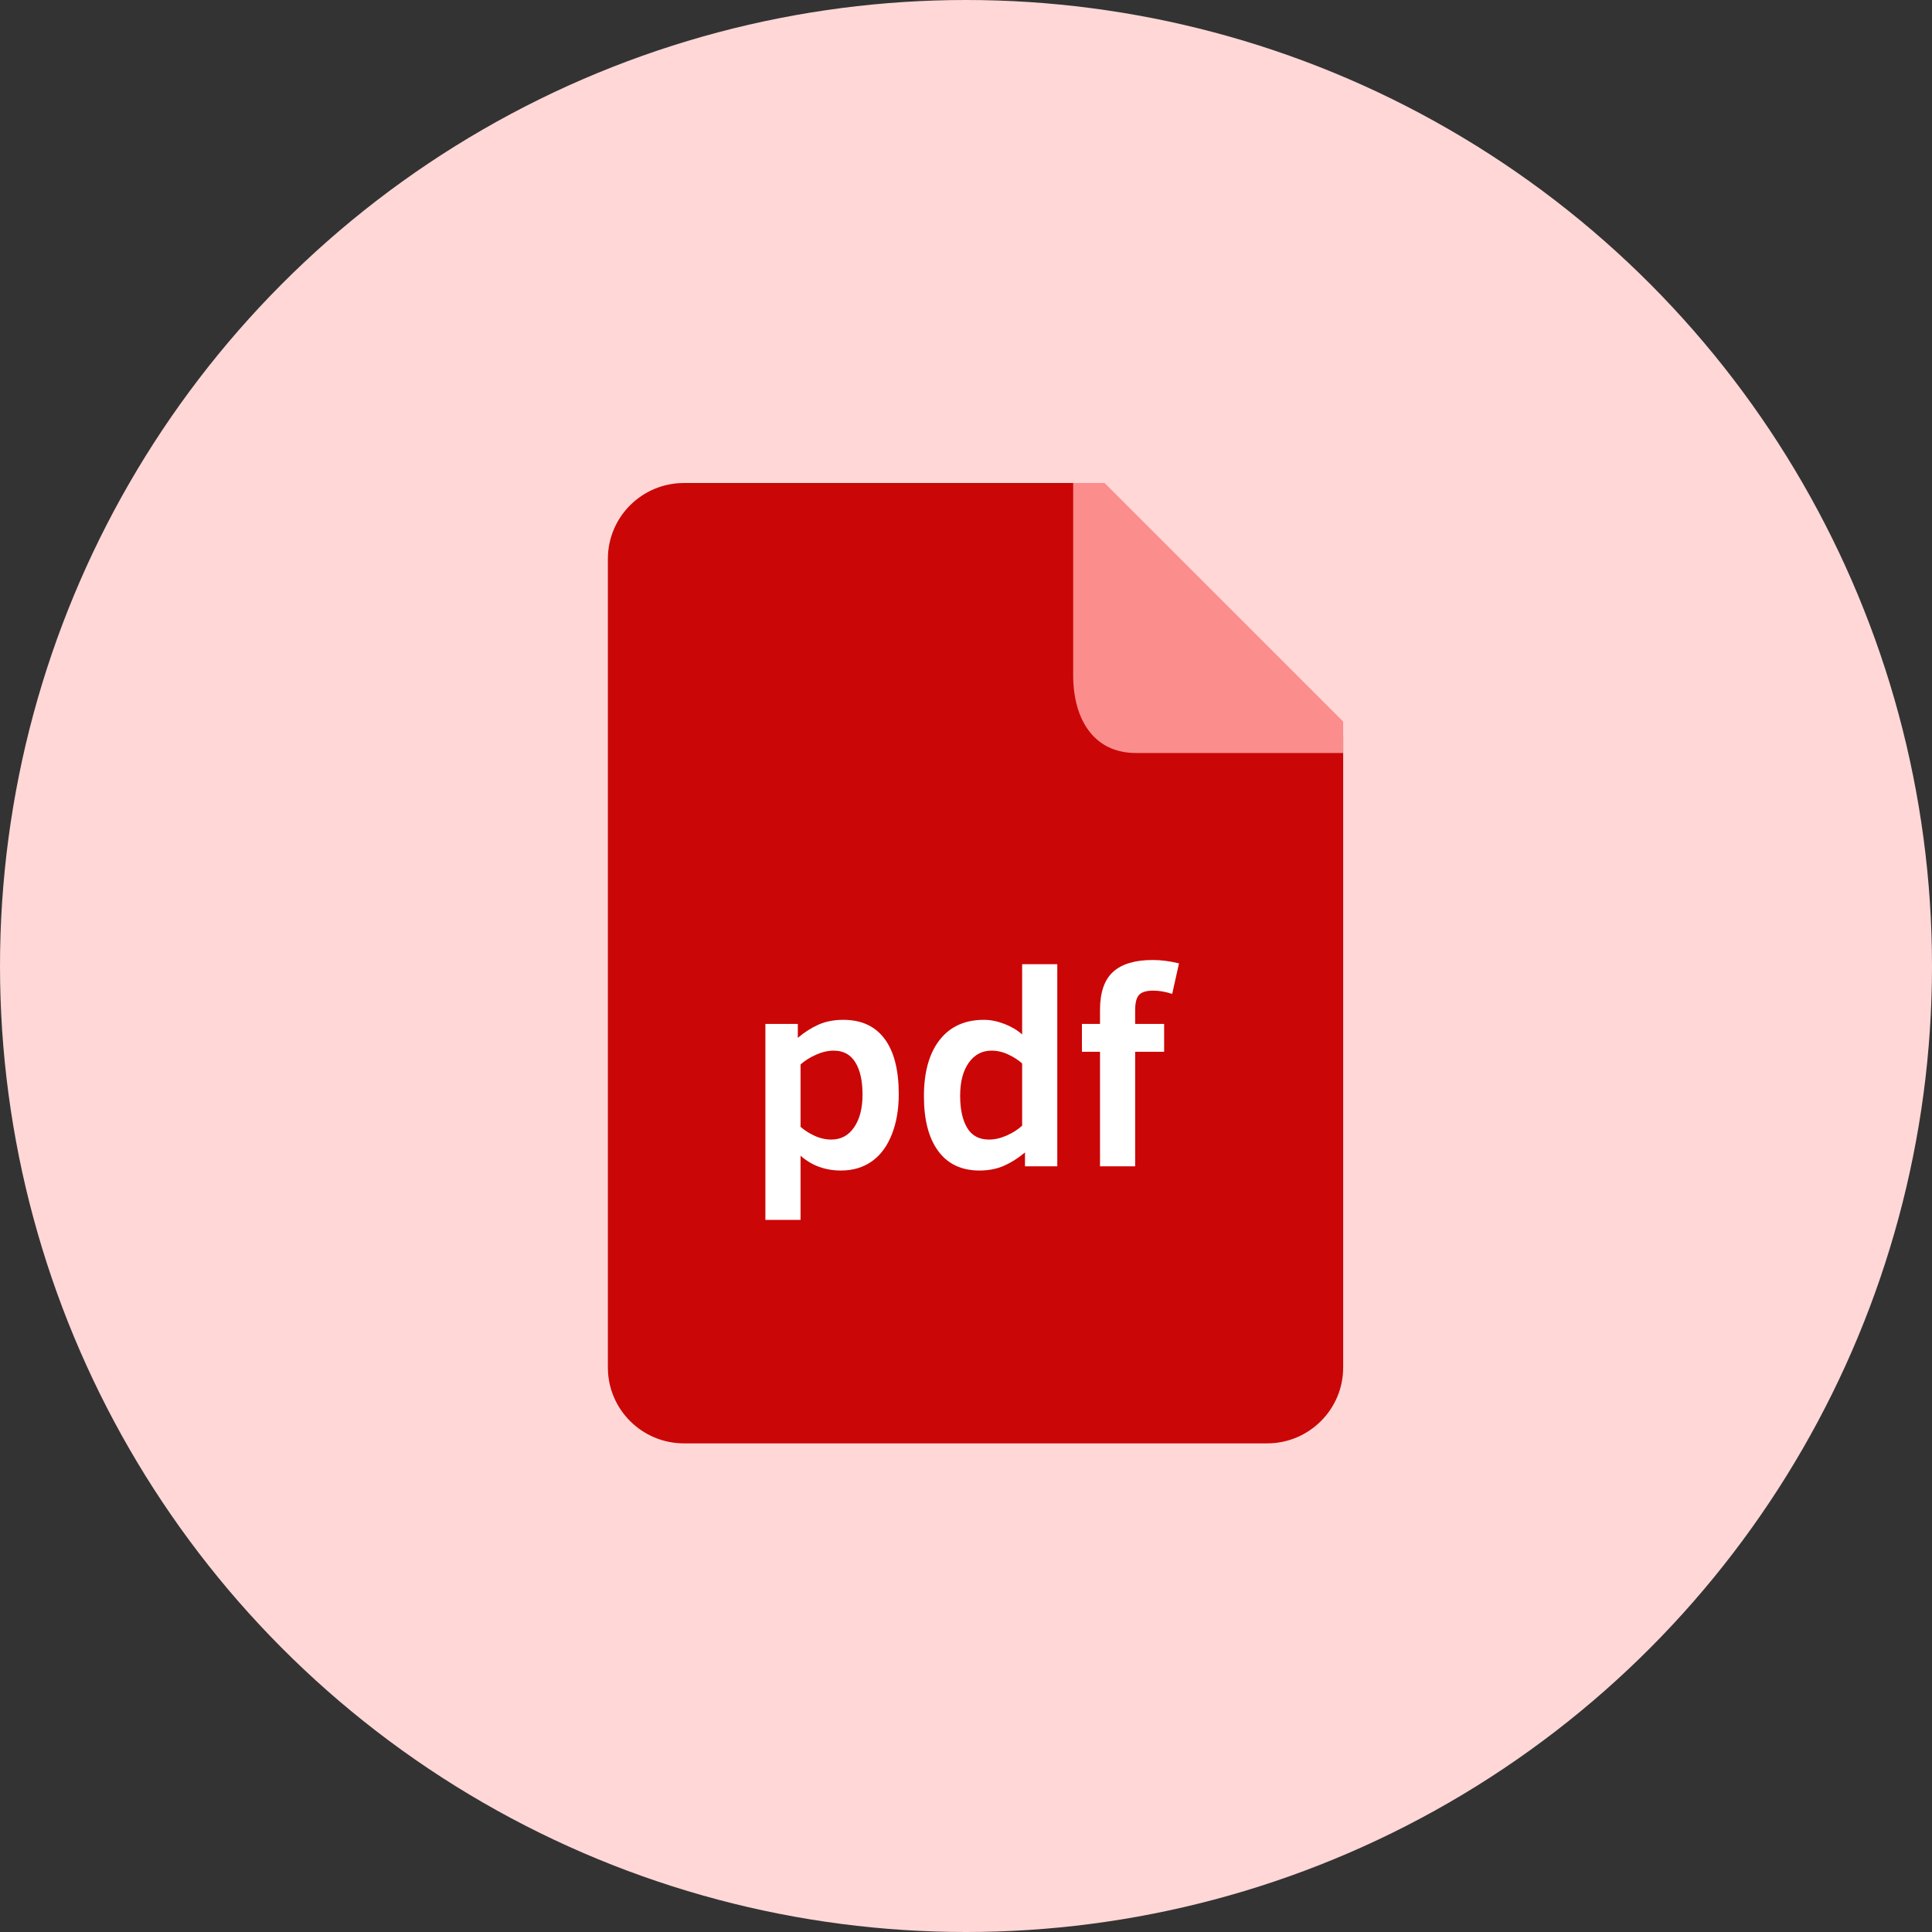 <svg width="36" height="36" viewBox="0 0 36 36" fill="none" xmlns="http://www.w3.org/2000/svg">
<rect x="0" y="0" width="36" height="36" fill="#333333" stroke="none"/>
<circle cx="18" cy="18" r="18" fill="#FFD7D7"/>
<path fill-rule="evenodd" clip-rule="evenodd" d="M25.028 13.709V25.482C25.028 26.262 24.393 26.895 23.611 26.895H12.745C11.962 26.895 11.327 26.262 11.327 25.482V10.413C11.327 9.632 11.962 9 12.745 9H20.303L25.028 13.709Z" fill="#CB0606"/>
<path fill-rule="evenodd" clip-rule="evenodd" d="M25.028 13.445V14.031H21.166C20.366 14.031 19.997 13.383 19.997 12.583V9H20.582L25.028 13.445Z" fill="#FB8D8D"/>
<path fill-rule="evenodd" clip-rule="evenodd" d="M21.842 18.52C21.72 18.48 21.603 18.459 21.489 18.459C21.361 18.459 21.272 18.486 21.224 18.539C21.176 18.592 21.152 18.686 21.152 18.821V19.079H21.692V19.598H21.152V21.732H20.497V19.598H20.16V19.079H20.497V18.821C20.497 18.492 20.579 18.255 20.742 18.108C20.905 17.961 21.151 17.888 21.479 17.888C21.633 17.888 21.796 17.909 21.969 17.951L21.842 18.52ZM19.099 21.474C18.977 21.577 18.849 21.659 18.713 21.72C18.578 21.78 18.424 21.811 18.252 21.811C17.917 21.811 17.66 21.69 17.483 21.449C17.305 21.208 17.216 20.867 17.216 20.427C17.216 19.977 17.314 19.627 17.509 19.377C17.705 19.128 17.979 19.003 18.333 19.003C18.458 19.003 18.586 19.029 18.718 19.08C18.85 19.132 18.959 19.197 19.046 19.276V17.966H19.701V21.732H19.099V21.474ZM19.046 19.815C18.976 19.753 18.89 19.697 18.788 19.649C18.686 19.601 18.581 19.577 18.475 19.577C18.299 19.577 18.158 19.653 18.051 19.803C17.944 19.954 17.891 20.159 17.891 20.417C17.891 20.672 17.935 20.871 18.022 21.016C18.109 21.162 18.244 21.234 18.427 21.234C18.535 21.234 18.645 21.209 18.758 21.159C18.87 21.11 18.966 21.048 19.046 20.976V19.815ZM16.247 21.639C16.086 21.753 15.894 21.811 15.671 21.811C15.376 21.811 15.125 21.719 14.917 21.535V22.731H14.262V19.079H14.866V19.339C14.988 19.235 15.116 19.153 15.251 19.093C15.385 19.033 15.54 19.003 15.714 19.003C16.05 19.003 16.307 19.121 16.483 19.357C16.659 19.593 16.747 19.936 16.747 20.387C16.747 20.672 16.704 20.923 16.617 21.14C16.531 21.358 16.408 21.524 16.247 21.639ZM15.937 19.794C15.848 19.649 15.714 19.577 15.536 19.577C15.43 19.577 15.32 19.602 15.208 19.652C15.095 19.701 14.998 19.763 14.917 19.835V20.996C14.987 21.059 15.072 21.114 15.175 21.162C15.277 21.21 15.382 21.234 15.491 21.234C15.67 21.234 15.812 21.158 15.916 21.005C16.02 20.852 16.072 20.65 16.072 20.397C16.072 20.139 16.027 19.938 15.937 19.794Z" fill="white"/>
</svg>
